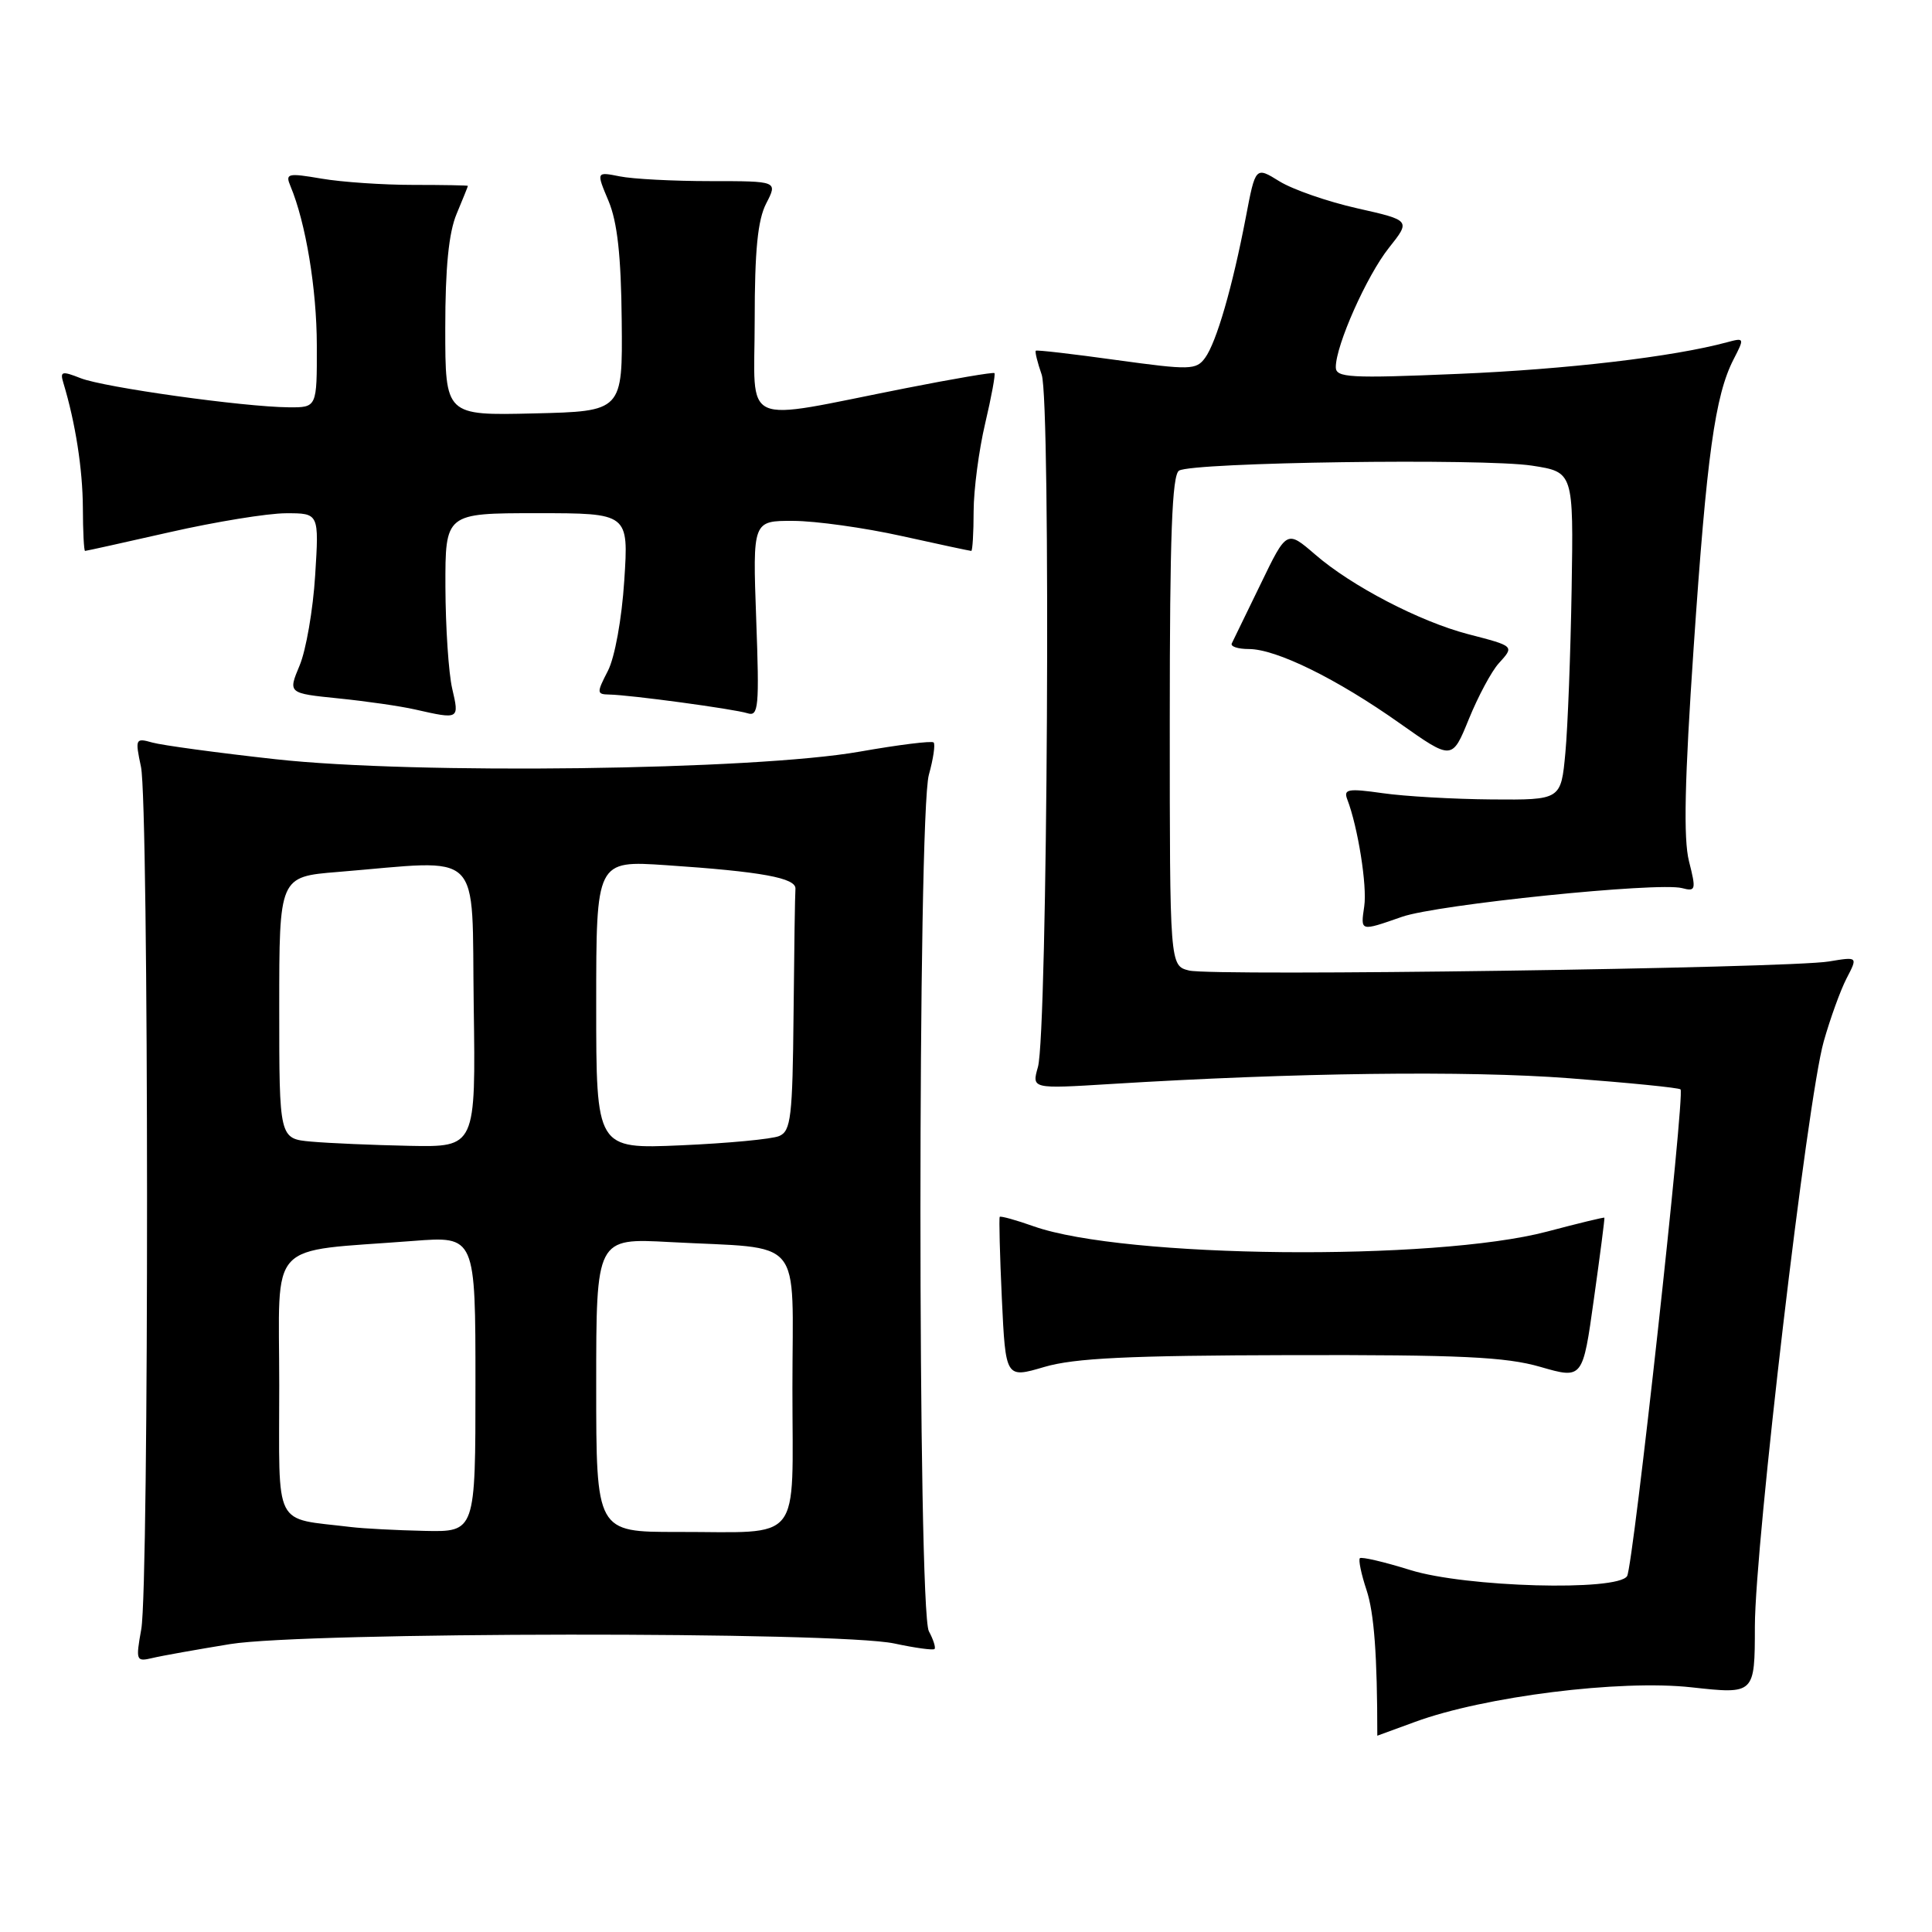 <?xml version="1.0" encoding="UTF-8" standalone="no"?>
<!DOCTYPE svg PUBLIC "-//W3C//DTD SVG 1.1//EN" "http://www.w3.org/Graphics/SVG/1.1/DTD/svg11.dtd" >
<svg xmlns="http://www.w3.org/2000/svg" xmlns:xlink="http://www.w3.org/1999/xlink" version="1.1" viewBox="0 0 256 256">
 <g >
 <path fill="currentColor"
d=" M 187.50 228.16 C 196.67 224.79 214.68 222.53 224.14 223.58 C 232.52 224.50 232.52 224.50 232.53 215.50 C 232.55 204.62 239.47 145.71 241.65 138.01 C 242.50 135.00 243.86 131.23 244.68 129.64 C 246.18 126.76 246.18 126.76 242.34 127.40 C 236.94 128.30 160.67 129.38 157.56 128.60 C 155.00 127.96 155.00 127.96 155.00 95.54 C 155.00 71.00 155.30 62.93 156.23 62.36 C 158.03 61.25 196.56 60.71 203.00 61.70 C 208.50 62.55 208.50 62.55 208.25 78.03 C 208.11 86.54 207.74 96.31 207.42 99.75 C 206.84 106.00 206.84 106.00 197.67 105.93 C 192.63 105.89 186.12 105.52 183.21 105.10 C 178.62 104.45 178.00 104.56 178.52 105.92 C 179.93 109.59 181.17 117.39 180.77 120.08 C 180.28 123.46 180.18 123.43 185.78 121.48 C 190.45 119.85 219.72 116.85 222.88 117.68 C 224.70 118.16 224.76 117.91 223.80 114.12 C 223.05 111.16 223.22 103.41 224.42 85.77 C 226.15 60.33 227.25 52.40 229.71 47.61 C 231.17 44.78 231.15 44.73 228.85 45.35 C 221.72 47.28 207.60 48.94 193.25 49.54 C 178.83 50.15 177.00 50.05 177.00 48.65 C 177.00 45.75 181.10 36.54 184.03 32.85 C 186.93 29.20 186.93 29.20 179.83 27.60 C 175.92 26.72 171.29 25.11 169.54 24.03 C 166.36 22.06 166.36 22.06 165.08 28.78 C 163.31 38.02 161.19 45.35 159.68 47.42 C 158.50 49.03 157.70 49.05 147.96 47.71 C 142.21 46.91 137.39 46.35 137.25 46.47 C 137.11 46.58 137.46 48.01 138.03 49.65 C 139.26 53.17 138.81 136.91 137.53 141.39 C 136.71 144.28 136.71 144.28 147.11 143.64 C 171.55 142.13 194.38 141.84 207.90 142.87 C 215.81 143.47 222.47 144.13 222.68 144.35 C 223.29 144.95 216.41 207.53 215.60 208.84 C 214.34 210.88 194.19 210.32 186.88 208.04 C 183.42 206.96 180.41 206.26 180.19 206.47 C 179.98 206.69 180.37 208.58 181.07 210.68 C 182.08 213.72 182.50 219.34 182.50 229.99 C 182.50 230.00 184.75 229.17 187.50 228.16 Z  M 30.50 217.85 C 40.51 216.23 110.93 216.16 118.50 217.77 C 121.25 218.36 123.65 218.69 123.83 218.50 C 124.01 218.32 123.68 217.26 123.08 216.15 C 121.59 213.37 121.59 108.01 123.08 102.66 C 123.67 100.54 123.95 98.62 123.71 98.38 C 123.47 98.14 119.05 98.69 113.89 99.60 C 99.94 102.06 54.95 102.64 36.50 100.60 C 28.80 99.75 21.46 98.75 20.18 98.39 C 17.95 97.76 17.89 97.88 18.68 101.61 C 19.73 106.57 19.76 210.04 18.72 215.87 C 17.97 220.06 18.03 220.21 20.22 219.69 C 21.47 219.39 26.10 218.57 30.50 217.85 Z  M 171.00 179.56 C 193.49 179.51 199.52 179.79 204.11 181.12 C 209.72 182.74 209.72 182.74 211.20 172.12 C 212.02 166.28 212.65 161.43 212.59 161.35 C 212.54 161.27 209.12 162.10 205.00 163.19 C 190.04 167.14 148.98 166.73 136.99 162.50 C 134.63 161.66 132.59 161.10 132.47 161.24 C 132.36 161.38 132.48 166.26 132.75 172.07 C 133.25 182.64 133.25 182.64 138.37 181.13 C 142.38 179.95 149.53 179.61 171.00 179.56 Z  M 198.58 87.91 C 200.68 85.59 200.73 85.64 194.50 84.02 C 188.12 82.35 179.09 77.66 174.27 73.48 C 170.50 70.23 170.50 70.23 167.05 77.37 C 165.15 81.29 163.43 84.84 163.22 85.25 C 163.01 85.66 164.02 86.00 165.48 86.00 C 169.11 86.00 177.15 89.95 185.46 95.83 C 192.41 100.74 192.41 100.74 194.63 95.28 C 195.85 92.28 197.63 88.96 198.58 87.91 Z  M 59.92 91.25 C 59.44 89.19 59.04 83.11 59.02 77.75 C 59.00 68.00 59.00 68.00 71.15 68.00 C 83.30 68.00 83.30 68.00 82.72 76.91 C 82.39 82.03 81.46 87.14 80.54 88.91 C 79.05 91.80 79.06 92.00 80.72 92.03 C 83.51 92.08 97.24 93.94 99.05 94.51 C 100.51 94.98 100.63 93.72 100.20 82.02 C 99.73 69.00 99.73 69.00 105.12 69.02 C 108.08 69.03 114.53 69.93 119.45 71.02 C 124.37 72.11 128.53 73.00 128.70 73.00 C 128.86 73.00 129.01 70.64 129.01 67.75 C 129.02 64.86 129.71 59.62 130.54 56.11 C 131.37 52.59 131.92 49.59 131.77 49.44 C 131.62 49.29 126.33 50.19 120.00 51.44 C 97.73 55.83 100.00 56.85 100.00 42.46 C 100.00 33.16 100.40 29.14 101.53 26.95 C 103.05 24.00 103.05 24.00 94.15 24.00 C 89.26 24.00 83.84 23.72 82.12 23.37 C 79.00 22.75 79.00 22.75 80.63 26.62 C 81.80 29.41 82.30 33.87 82.38 42.50 C 82.50 54.50 82.50 54.50 70.75 54.78 C 59.00 55.06 59.00 55.06 59.00 43.50 C 59.00 35.48 59.46 30.83 60.50 28.35 C 61.33 26.37 62.00 24.70 62.00 24.63 C 62.00 24.56 58.74 24.50 54.75 24.50 C 50.76 24.50 45.30 24.13 42.61 23.67 C 38.10 22.90 37.78 22.98 38.49 24.67 C 40.51 29.49 41.97 38.28 41.98 45.75 C 42.00 54.00 42.00 54.00 38.25 53.97 C 32.26 53.92 13.76 51.33 10.68 50.11 C 8.19 49.13 7.93 49.20 8.40 50.75 C 10.00 56.04 10.95 62.15 10.98 67.25 C 10.99 70.41 11.12 73.00 11.27 73.00 C 11.42 73.00 16.48 71.88 22.52 70.51 C 28.56 69.14 35.48 68.01 37.89 68.01 C 42.28 68.00 42.28 68.00 41.76 76.25 C 41.48 80.79 40.55 86.16 39.70 88.18 C 38.16 91.86 38.16 91.86 44.83 92.54 C 48.50 92.91 53.08 93.57 55.00 94.01 C 60.88 95.34 60.87 95.34 59.92 91.25 Z  M 46.50 202.34 C 36.09 201.07 37.00 202.87 37.00 183.55 C 37.00 163.93 35.13 165.95 54.75 164.43 C 63.00 163.79 63.00 163.79 63.00 183.40 C 63.00 203.00 63.00 203.00 56.25 202.85 C 52.54 202.77 48.15 202.54 46.50 202.34 Z  M 79.00 183.53 C 79.00 164.05 79.00 164.05 88.75 164.58 C 106.79 165.55 105.00 163.42 105.00 183.93 C 105.00 204.88 106.53 202.97 89.75 202.99 C 79.00 203.00 79.00 203.00 79.00 183.53 Z  M 41.25 151.27 C 37.00 150.89 37.00 150.89 37.00 133.53 C 37.00 116.17 37.00 116.17 44.75 115.54 C 64.32 113.94 62.47 112.13 62.77 133.25 C 63.04 152.00 63.04 152.00 54.27 151.83 C 49.45 151.73 43.59 151.48 41.25 151.27 Z  M 79.00 133.14 C 79.00 114.02 79.00 114.02 88.25 114.64 C 100.92 115.49 105.52 116.33 105.40 117.78 C 105.34 118.45 105.23 125.93 105.15 134.39 C 105.02 148.02 104.80 149.87 103.25 150.53 C 102.29 150.94 96.44 151.49 90.25 151.76 C 79.00 152.25 79.00 152.25 79.00 133.14 Z "/>
</g>
</svg>
